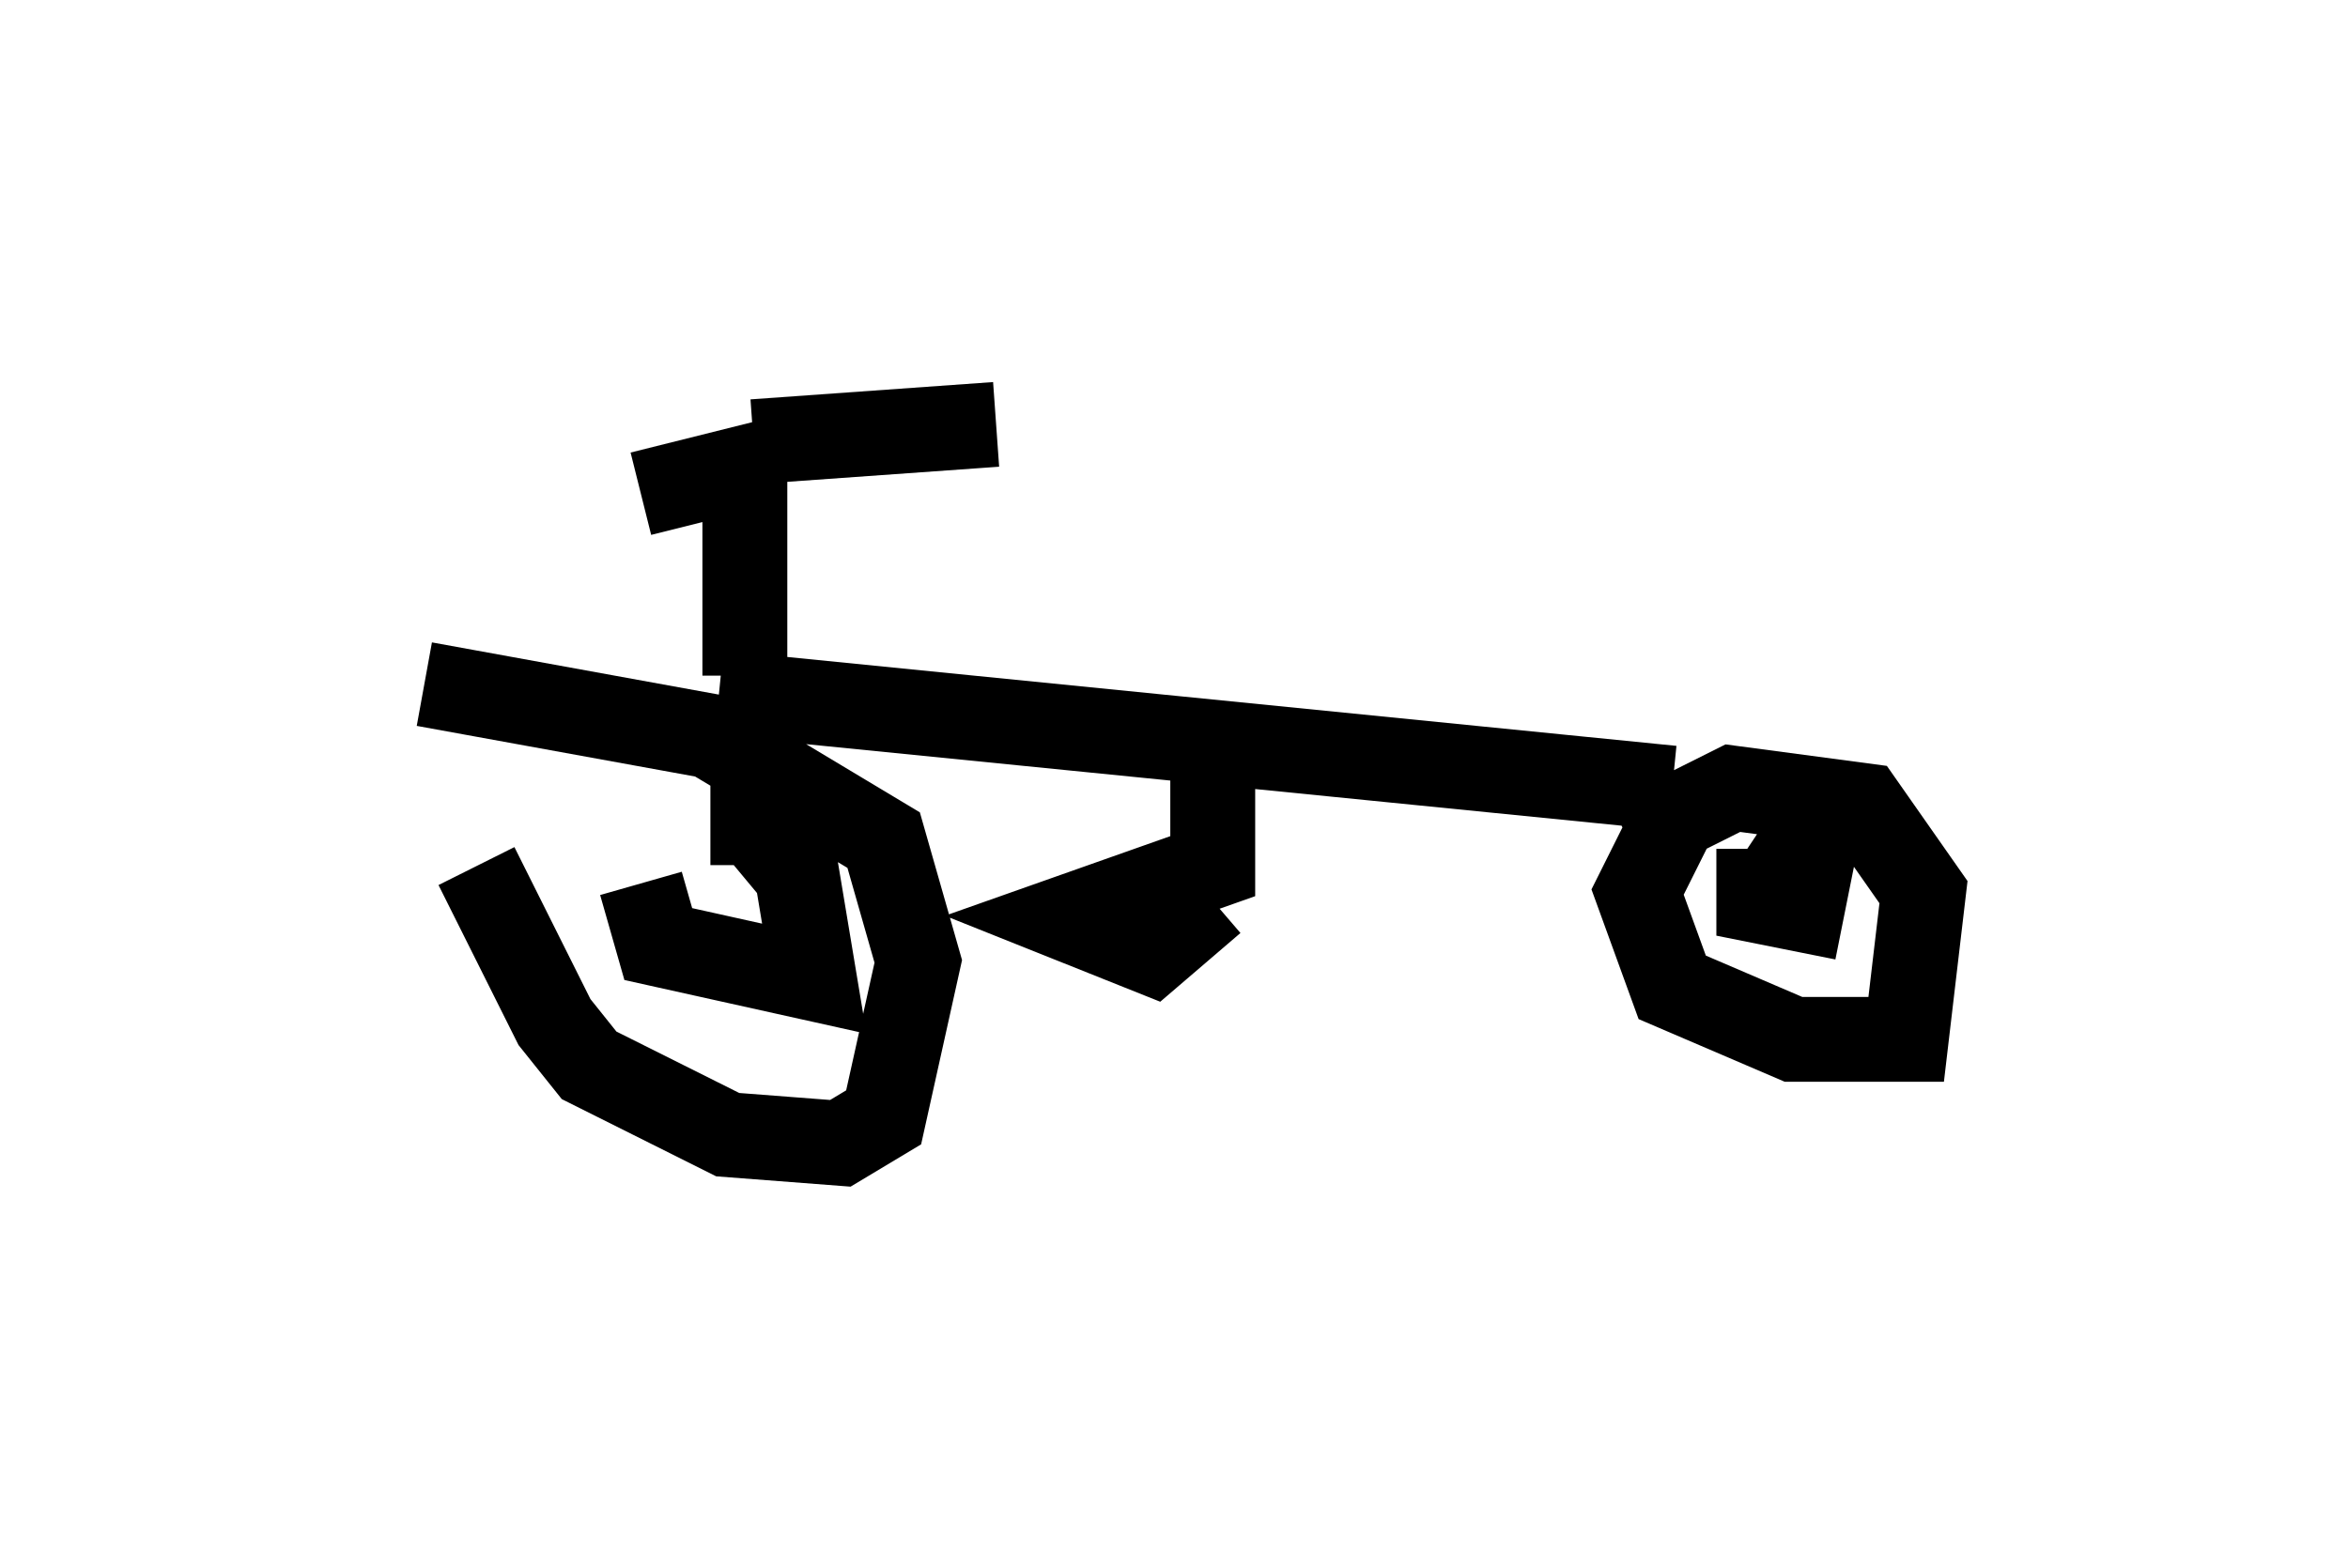 <?xml version="1.0" encoding="utf-8" ?>
<svg baseProfile="full" height="18.473" version="1.1" width="27.661" xmlns="http://www.w3.org/2000/svg" xmlns:ev="http://www.w3.org/2001/xml-events" xmlns:xlink="http://www.w3.org/1999/xlink"><defs /><rect fill="white" height="18.473" width="27.661" x="0" y="0" /><path d="M5.613, 8.777 m0.0, 1.429 l0.919, 1.838 0.408, 0.51 l1.633, 0.817 1.327, 0.102 l0.51, -0.306 0.408, -1.838 l-0.408, -1.429 -2.042, -1.225 l-3.369, -0.613 m2.552, 2.348 l0.204, 0.715 1.838, 0.408 l-0.204, -1.225 -0.51, -0.613 l-0.51, 0.0 m0.102, -1.531 l11.229, 1.123 m0.102, 0.204 l-0.51, 1.021 0.408, 1.123 l1.429, 0.613 1.327, 0.0 l0.204, -1.735 -0.715, -1.021 l-1.531, -0.204 -1.225, 0.613 m1.531, 0.102 l0.0, 0.613 0.51, 0.102 l0.102, -0.51 -0.613, -0.408 m-11.944, -1.838 l0.0, -2.45 -1.225, 0.306 m1.327, -0.613 l2.858, -0.204 m2.552, 4.185 l0.0, 1.021 -1.735, 0.613 l1.021, 0.408 0.715, -0.613 " fill="none" stroke="black" stroke-width="1" /></svg>